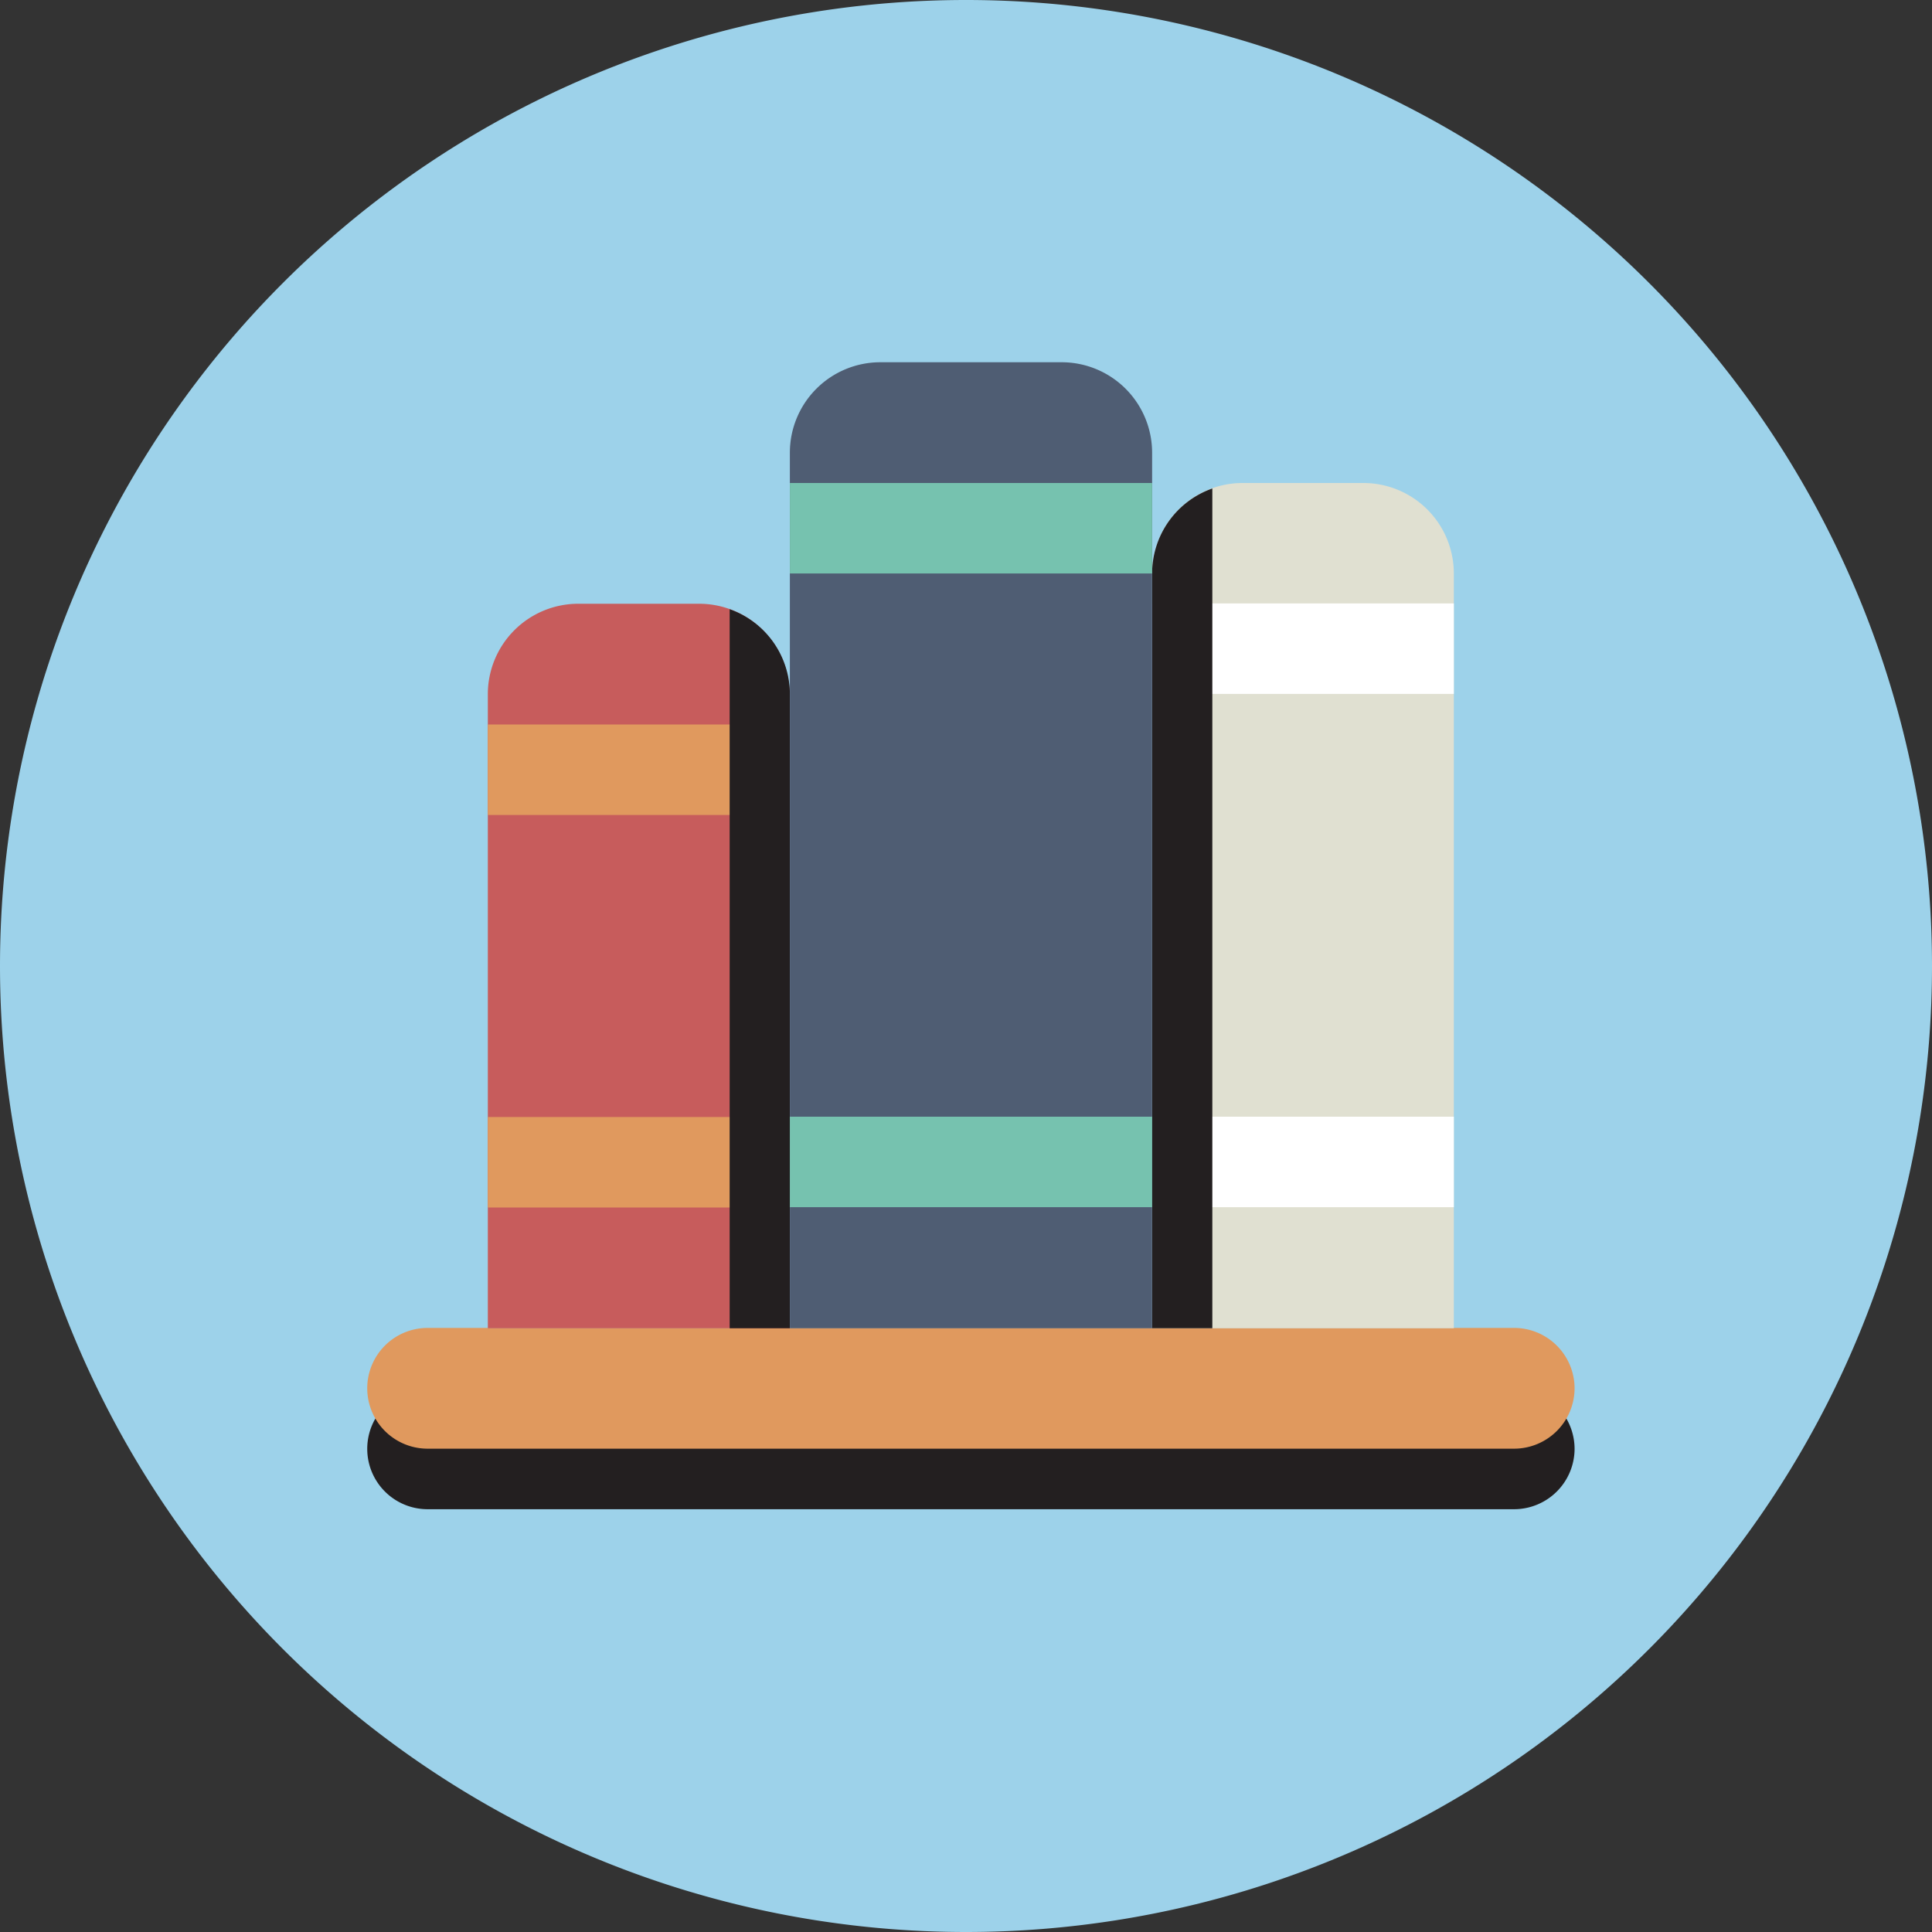 <svg id="图层_1" data-name="图层 1" xmlns="http://www.w3.org/2000/svg" viewBox="0 0 60 60.01"><rect x="0" y="0" width="60" height="60.01" fill="#333333" stroke="none"/><defs><style>.cls-1{fill:#9dd2ea;}.cls-2{fill:#231f20;}.cls-3{fill:#e0995e;}.cls-4{fill:#c75c5c;}.cls-5{fill:#e0e0d1;}.cls-6{fill:#fff;}.cls-7{fill:#4f5d73;}.cls-8{fill:#76c2af;}</style></defs><title>书svg</title><path class="cls-1" d="M69.94,100.61a30,30,0,0,0,60,0h0a30,30,0,1,0-60,0Z" transform="translate(-69.94 -70.61)"/><path class="cls-2" d="M118.84,115.61a1.88,1.88,0,0,1-1.87,1.87H83.22a1.87,1.87,0,1,1,0-3.75H117A1.88,1.88,0,0,1,118.84,115.61Z" transform="translate(-69.94 -70.61)"/><path class="cls-3" d="M118.84,113.73a1.88,1.88,0,0,1-1.87,1.87H83.22a1.87,1.87,0,1,1,0-3.75H117A1.88,1.88,0,0,1,118.84,113.73Z" transform="translate(-69.94 -70.61)"/><path class="cls-4" d="M91.65,89.36H87.9a2.81,2.81,0,0,0-2.81,2.81v19.69h9.37V92.17A2.81,2.81,0,0,0,91.65,89.36Z" transform="translate(-69.94 -70.61)"/><path class="cls-5" d="M112.28,85.61h-3.75a2.81,2.81,0,0,0-2.81,2.81v23.44h9.37V88.42a2.81,2.81,0,0,0-2.81-2.81Z" transform="translate(-69.94 -70.61)"/><path class="cls-3" d="M85.09,93.11h9.37v2.81H85.09Zm0,12.19h9.37v2.81H85.09Z" transform="translate(-69.94 -70.61)"/><path class="cls-6" d="M105.72,105.29h9.37v2.81h-9.37Zm0-15.94h9.37v2.81h-9.37Z" transform="translate(-69.94 -70.61)"/><path class="cls-2" d="M107.59,108.11V85.78a2.8,2.8,0,0,0-1.87,2.64v23.44h1.87Zm-13.12,0V92.17a2.8,2.8,0,0,0-1.87-2.64v22.33h1.87Z" transform="translate(-69.94 -70.61)"/><path class="cls-7" d="M102.9,81.86H97.28a2.81,2.81,0,0,0-2.81,2.81v27.19h11.25V84.67a2.81,2.81,0,0,0-2.81-2.81Z" transform="translate(-69.94 -70.61)"/><path class="cls-8" d="M94.47,85.61h11.25v2.81H94.47Z" transform="translate(-69.94 -70.61)"/><path class="cls-8" d="M94.47,105.29h11.25v2.81H94.47Z" transform="translate(-69.94 -70.61)"/></svg>